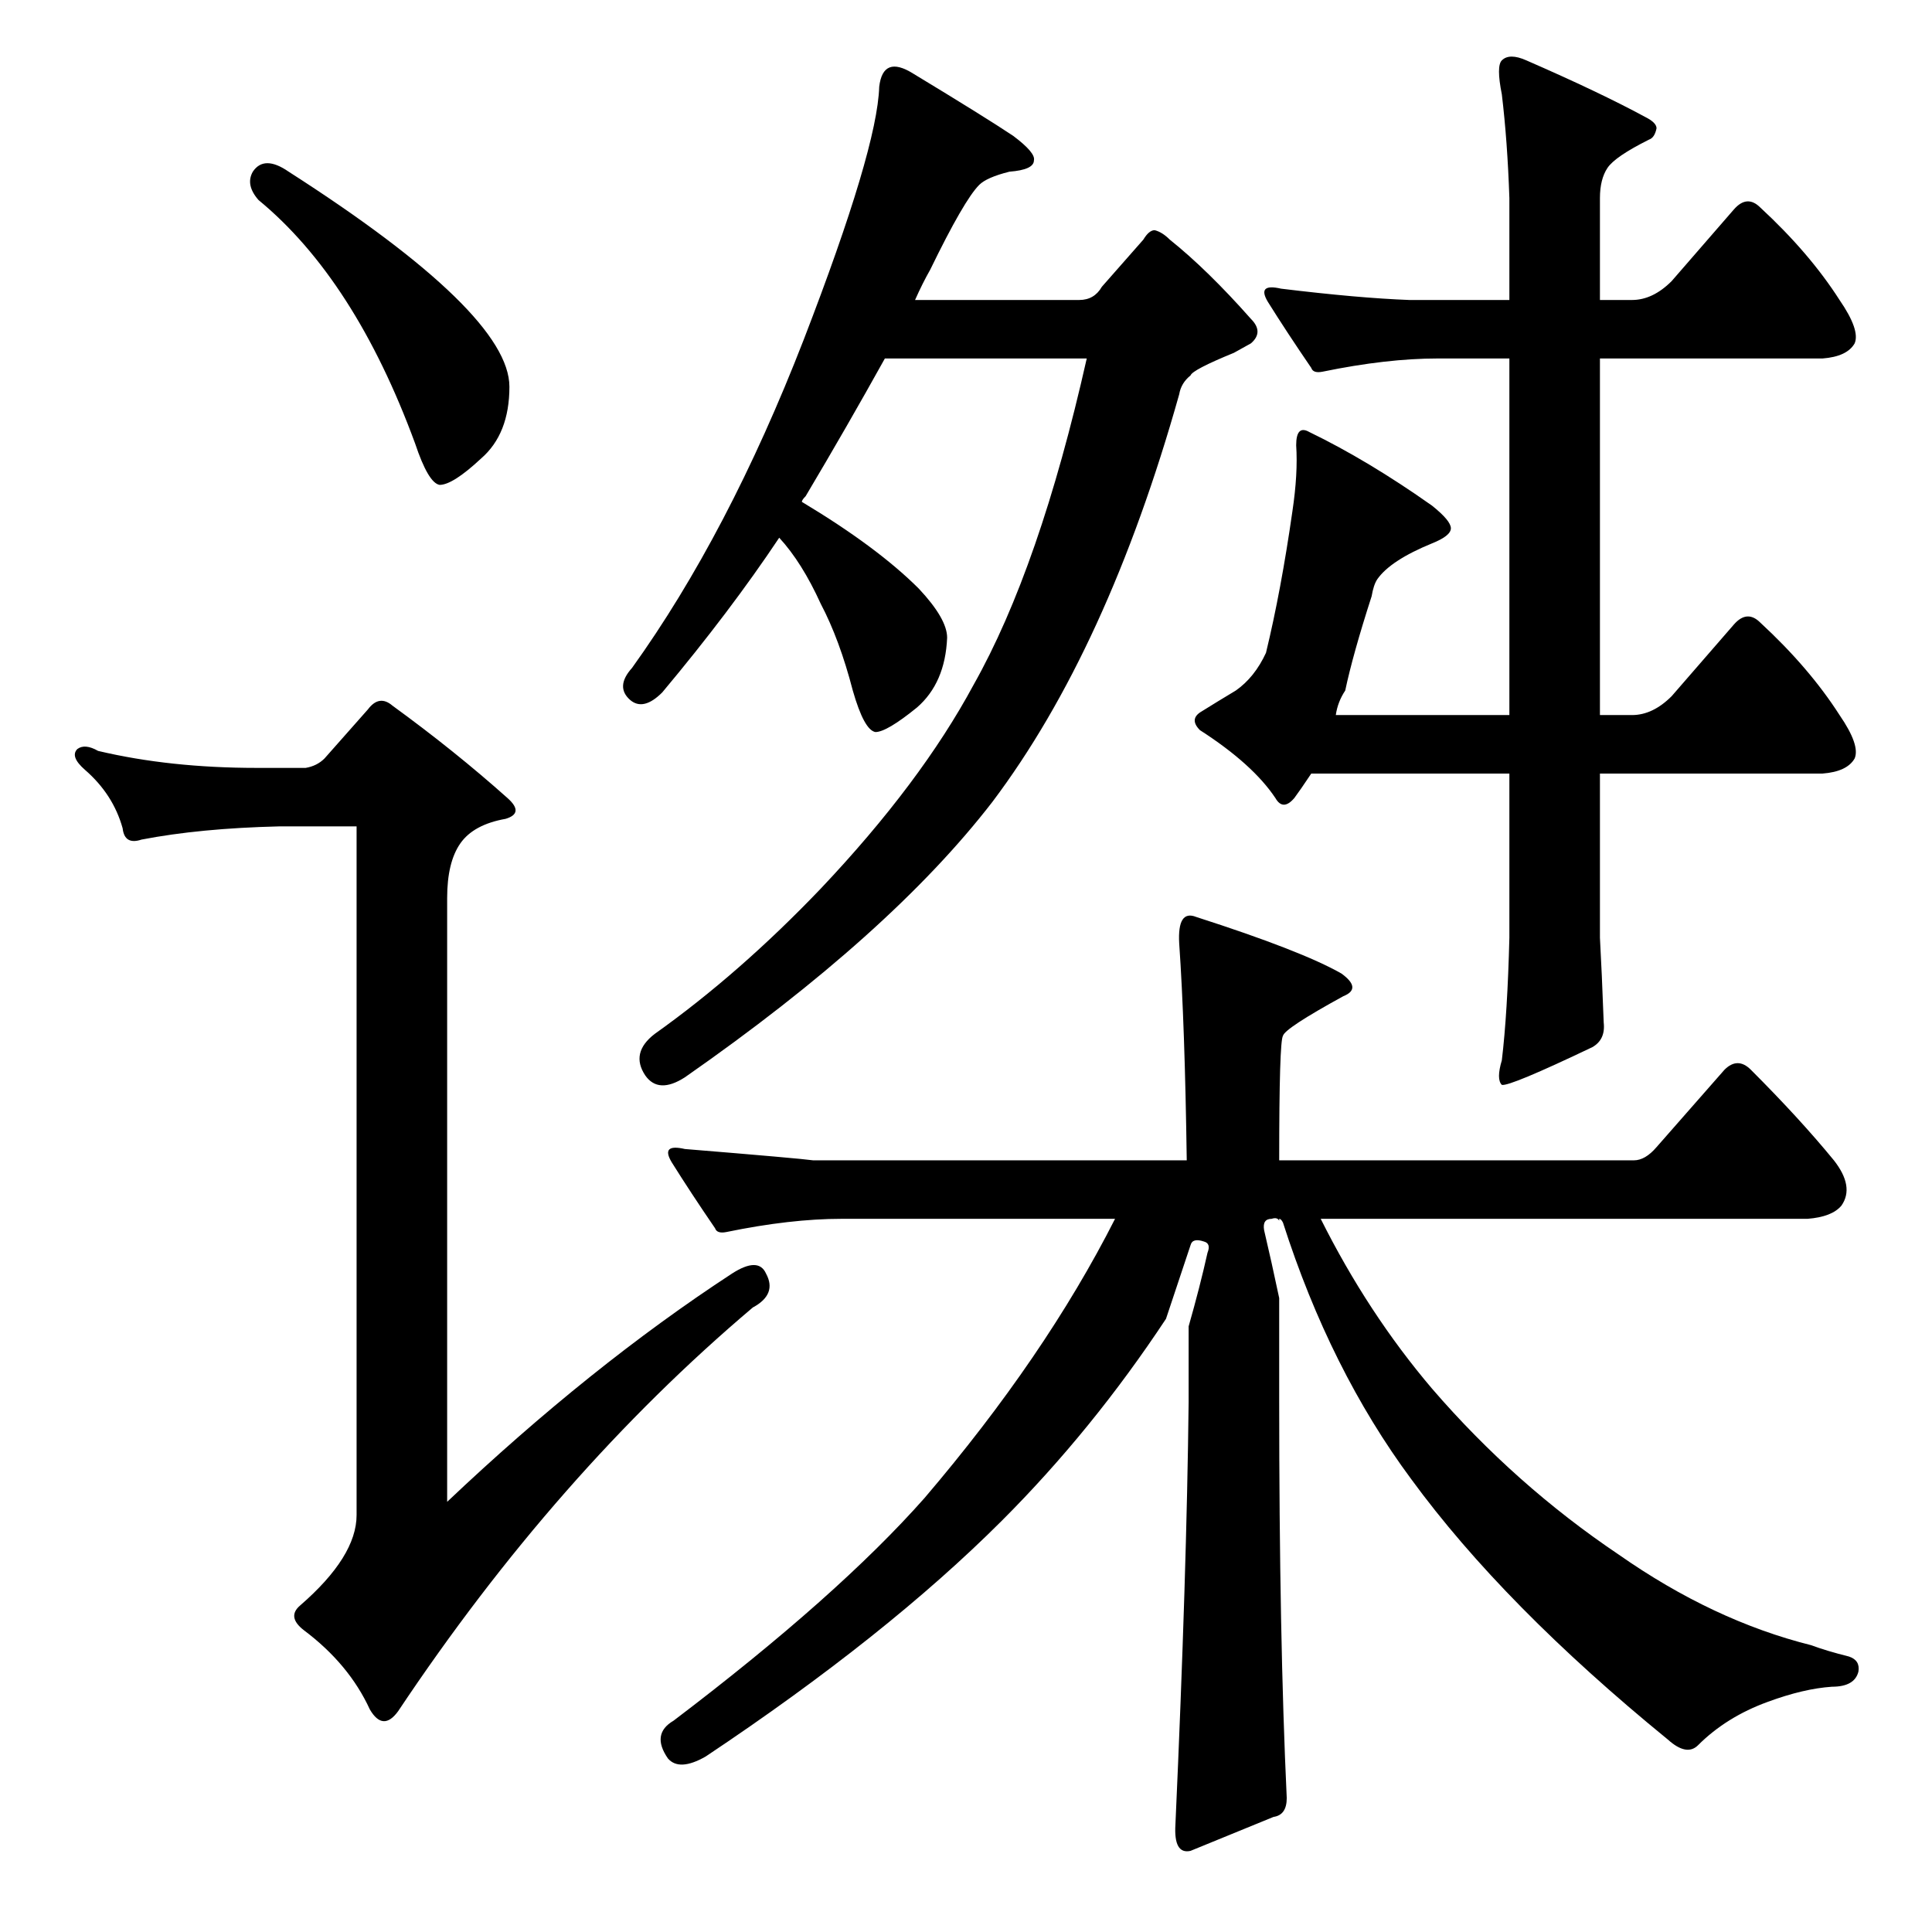 <?xml version="1.0" standalone="no"?>
<!DOCTYPE svg PUBLIC "-//W3C//DTD SVG 1.1//EN" "http://www.w3.org/Graphics/SVG/1.1/DTD/svg11.dtd" >
<svg xmlns="http://www.w3.org/2000/svg" xmlns:xlink="http://www.w3.org/1999/xlink" version="1.1" viewBox="0 -205 1024 1024">
  <g transform="matrix(1 0 0 -1 0 819)">
   <path fill="currentColor"
d="M663 842l-9 -5q-22 -9 -23 -12q-5 -4 -6 -10q-38 -135 -99 -216q-54 -70 -163 -146q-14 -9 -21 1q-8 12 5 22q45 32 88 77q53 56 81 108q35 62 60 173h-107q-20 -36 -42 -73q-2 -2 -2 -3q40 -24 62 -46q15 -16 15 -26q-1 -24 -16 -37q-16 -13 -22 -13q-6 1 -12 22
q-7 27 -17 46q-10 22 -22 35q-26 -39 -62 -82q-10 -10 -17 -4q-8 7 1 17q51 71 91 174q39 101 40 134q2 17 18 7q38 -23 53 -33q12 -9 11 -13q0 -5 -13 -6q-12 -3 -16 -7q-8 -8 -26 -45q-4 -7 -8 -16h87q8 0 12 7l22 25q3 5 6 5q4 -1 8 -5q20 -16 43 -42q7 -7 0 -13z
M630 321q6 21 10 39q2 5 -2 6q-6 2 -7 -2l-13 -39q-39 -59 -87 -107q-61 -61 -157 -125q-14 -8 -20 -1q-9 13 3 20q87 66 133 118q64 75 101 148h-145q-27 0 -61 -7q-5 -1 -6 2q-13 19 -23 35q-6 10 7 7q61 -5 68 -6h198q-1 72 -4 115q-1 18 9 14q56 -18 77 -30q11 -8 1 -12
q-31 -17 -32 -21q-2 -3 -2 -66h188q6 0 12 7l36 41q7 7 14 0q26 -26 44 -48q11 -14 4 -24q-5 -6 -18 -7h-258q25 -50 59 -90q44 -51 99 -88q50 -35 102 -48q8 -3 20 -6q6 -2 5 -8q-2 -8 -14 -8q-15 -1 -34 -8q-22 -8 -37 -23q-6 -6 -16 3q-87 71 -136 138q-43 58 -68 136
q-1 2 -2 2v-1q-1 2 -4 1q-5 0 -4 -6q4 -17 8 -36v-55q0 -125 4 -210q0 -9 -7 -10l-44 -18q-9 -2 -8 14q6 133 7 224v40zM134 933q6 9 19 0q117 -75 117 -114q0 -25 -15 -38q-15 -14 -22 -14q-6 1 -13 22q-32 87 -83 129q-7 8 -3 15zM800 865v54q-1 30 -4 55q-3 15 0 18
q4 4 13 0q39 -17 63 -30q6 -3 6 -6q-1 -5 -4 -6q-18 -9 -22 -15t-4 -16v-54h17q11 0 21 10l33 38q7 8 14 1q26 -24 42 -49q11 -16 8 -23q-4 -7 -17 -8h-118v-189h17q11 0 21 10l33 38q7 8 14 1q26 -24 42 -49q11 -16 8 -23q-4 -7 -17 -8h-118v-87q1 -18 2 -45q1 -9 -6 -13
q-44 -21 -48 -20q-3 3 0 13q3 25 4 65v87h-105q-6 -9 -9 -13q-6 -7 -10 0q-12 18 -40 36q-6 6 1 10q8 5 18 11q10 7 16 20q8 33 14 75q3 20 2 35q0 11 7 7q31 -15 65 -39q10 -8 10 -12t-10 -8q-22 -9 -29 -19q-2 -3 -3 -9q-10 -31 -14 -50q-4 -6 -5 -13h92v189h-38
q-27 0 -61 -7q-5 -1 -6 2q-13 19 -23 35q-6 10 7 7q41 -5 68 -6h53zM162 617q6 1 10 5l23 26q6 8 13 2q33 -24 61 -49q9 -8 -1 -11q-17 -3 -24 -13t-7 -29v-320q76 72 151 121q14 9 18 0q6 -11 -7 -18q-104 -88 -188 -214q-8 -11 -15 1q-11 24 -35 42q-9 7 -2 13
q30 26 30 48v365h-41q-42 -1 -73 -7q-9 -3 -10 6q-5 18 -20 31q-8 7 -4 11q4 3 11 -1q38 -9 84 -9h26z" />
  </g>

</svg>
